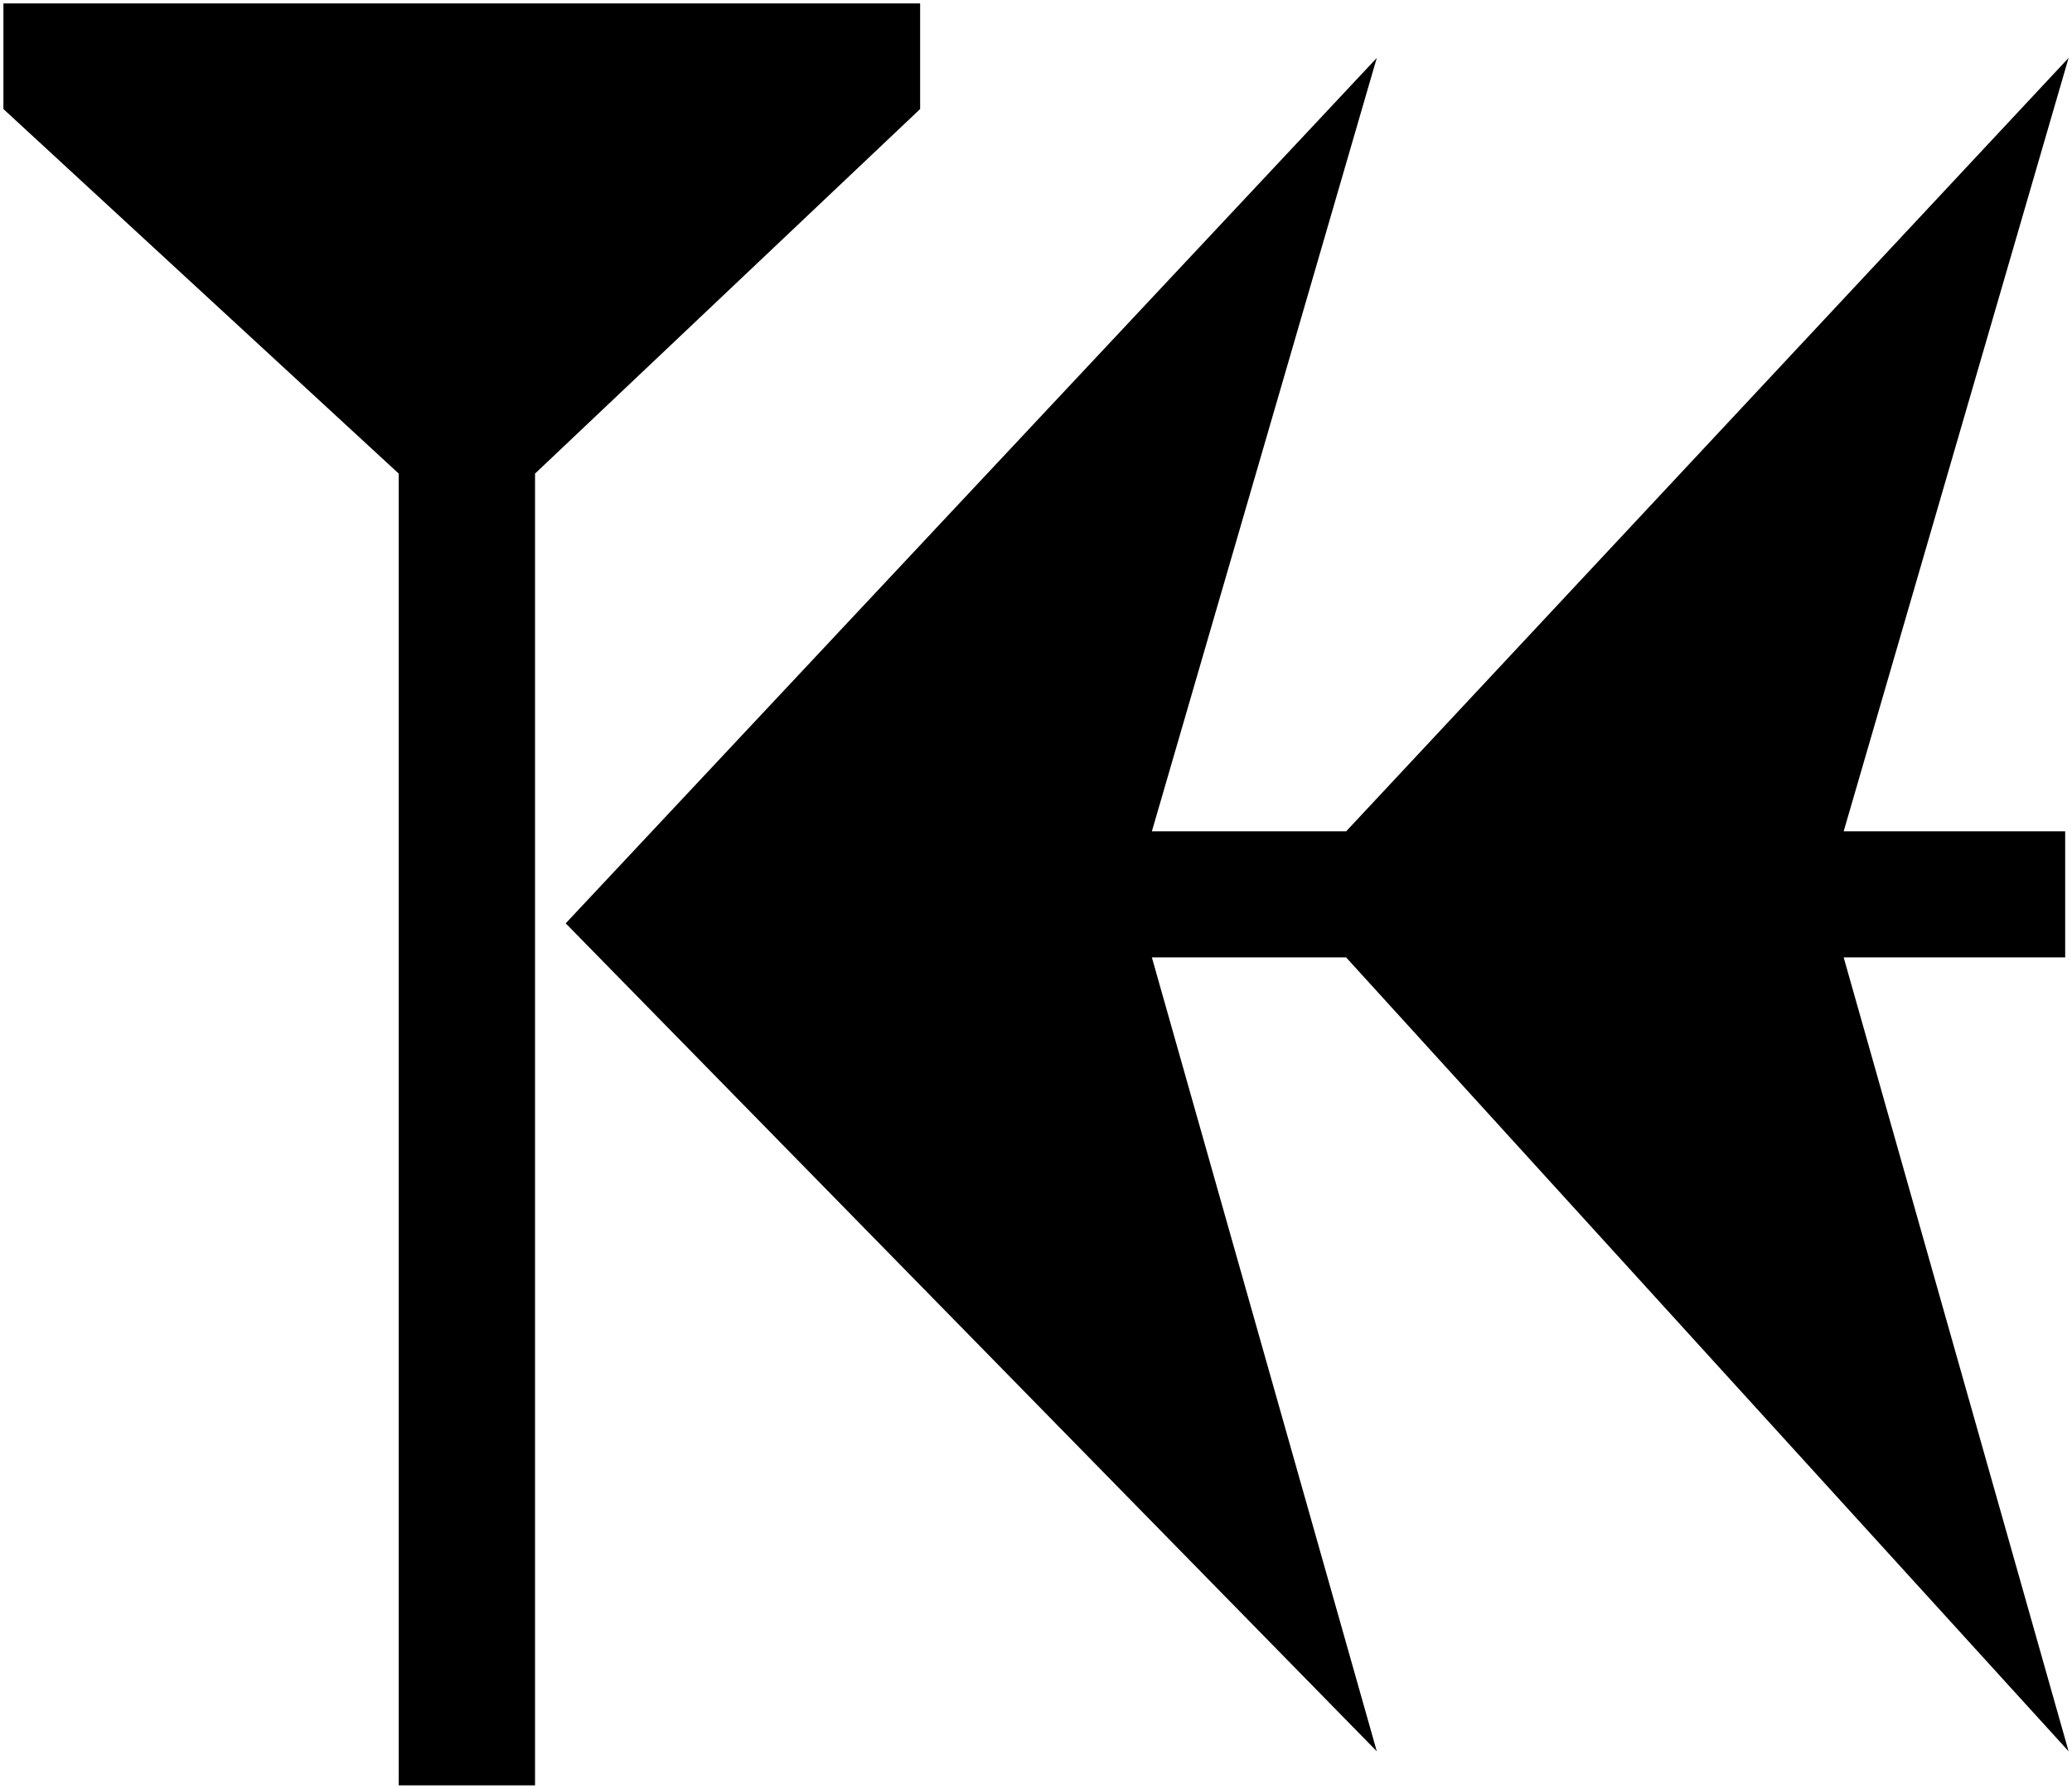 <svg xmlns="http://www.w3.org/2000/svg" height="52.5" width="60.8" viewBox="-10 0 608 525">
   <path d="M531 281l66 233-212-233h-57l66 233-238-243L394 17l-66 227h57L597 17l-66 227h65v37zM-9 32V1h269v31L147 139v385h-40V139z" fill="currentColor" />
</svg>